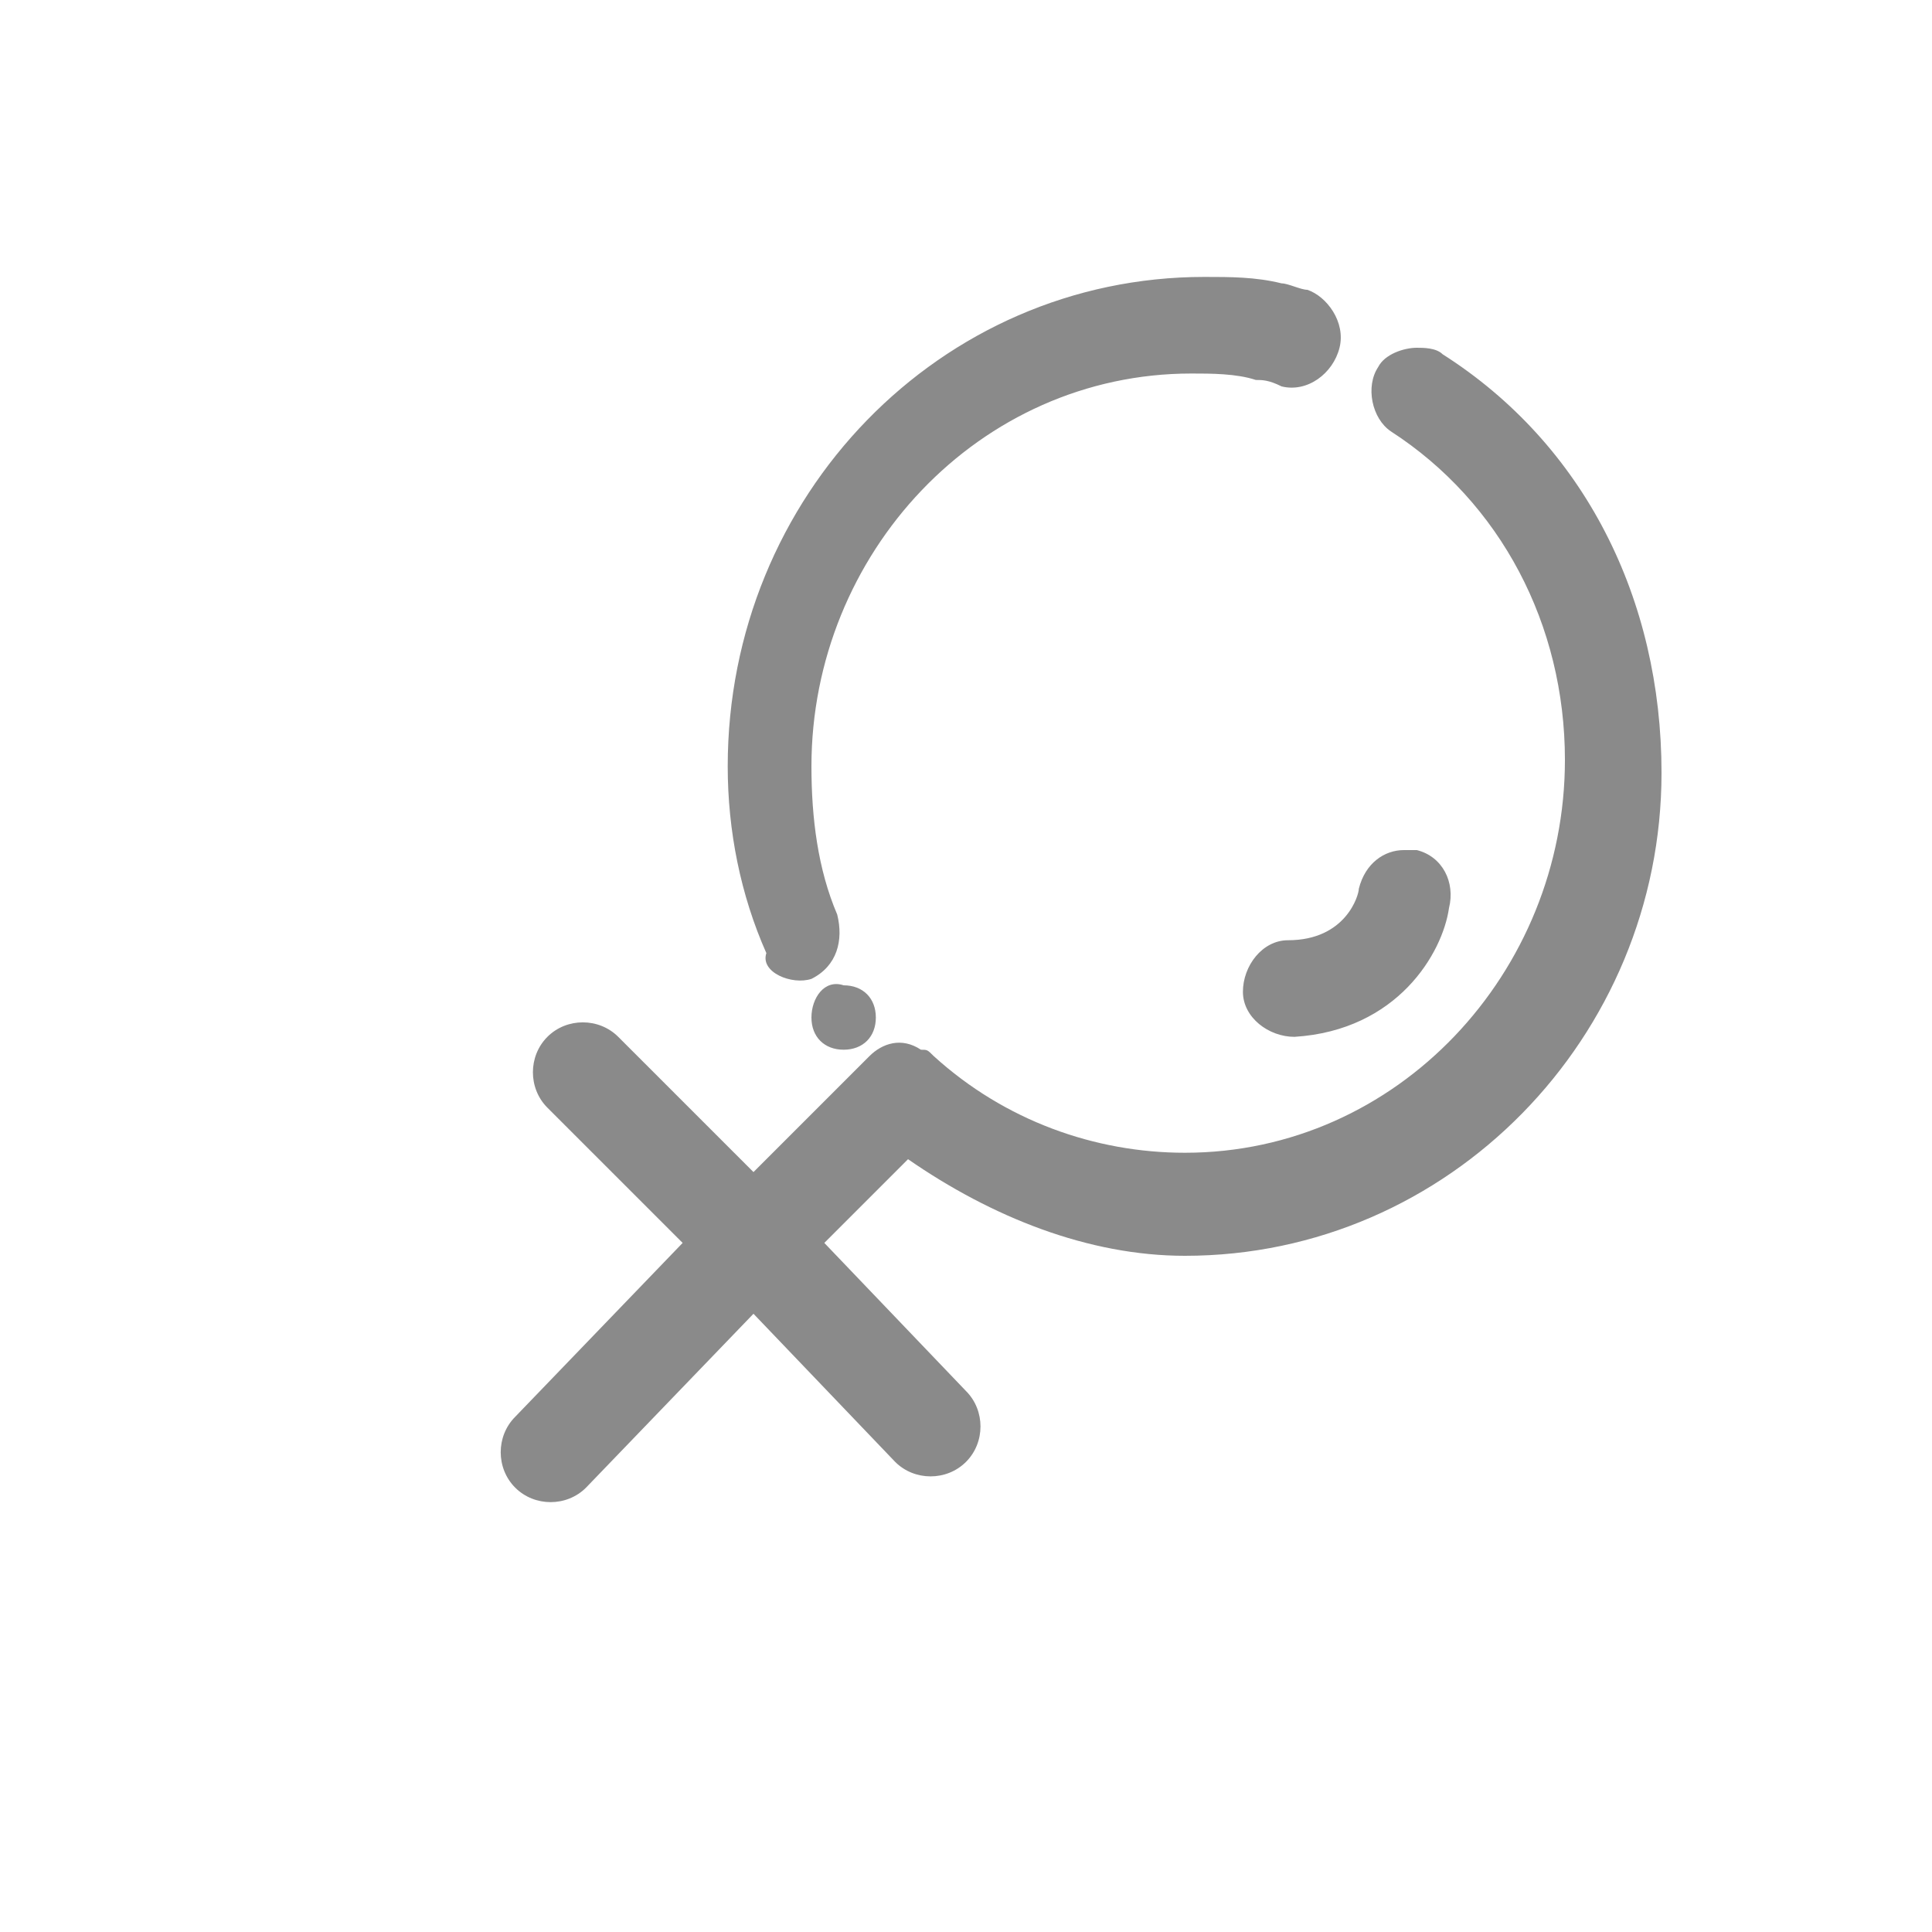 <?xml version="1.0" standalone="no"?><!DOCTYPE svg PUBLIC "-//W3C//DTD SVG 1.1//EN" "http://www.w3.org/Graphics/SVG/1.1/DTD/svg11.dtd"><svg class="icon" width="200px" height="200.00px" viewBox="0 0 1024 1024" version="1.1" xmlns="http://www.w3.org/2000/svg"><path fill="#8a8a8a" d="M658.773 525.653c0 13.653 13.653 23.893 27.307 23.893 54.613-3.413 78.507-44.373 81.92-68.267 3.413-13.653-3.413-27.307-17.067-30.72h-6.827c-10.24 0-20.48 6.827-23.893 20.48 0 3.413-6.827 27.307-37.547 27.307-13.653 0-23.893 13.653-23.893 27.307z m-228.693 13.653c0 10.24 6.827 17.067 17.067 17.067s17.067-6.827 17.067-17.067-6.827-17.067-17.067-17.067c-10.24-3.413-17.067 6.827-17.067 17.067z m0-20.48c13.653-6.827 17.067-20.48 13.653-34.133-10.24-23.893-13.653-51.2-13.653-78.507 0-112.64 88.747-208.213 201.387-208.213 10.24 0 23.893 0 34.133 3.413 3.413 0 6.827 0 13.653 3.413 13.653 3.413 27.307-6.827 30.72-20.48 3.413-13.653-6.827-27.307-17.067-30.72-3.413 0-10.24-3.413-13.653-3.413-13.653-3.413-27.307-3.413-40.96-3.413-139.947 0-252.587 116.053-252.587 259.413 0 34.133 6.827 68.267 20.48 98.987-3.413 10.24 13.653 17.067 23.893 13.653z m334.507-331.093c-3.413-3.413-10.24-3.413-13.653-3.413-6.827 0-17.067 3.413-20.48 10.24-6.827 10.24-3.413 27.307 6.827 34.133 58.027 37.547 92.16 102.4 92.16 174.08 0 112.64-88.747 208.213-201.387 208.213-47.787 0-95.573-17.067-133.12-51.2-3.413-3.413-3.413-3.413-6.827-3.413-10.24-6.827-20.48-3.413-27.307 3.413l-3.413 3.413-58.027 58.027-71.68-71.68c-10.24-10.24-27.307-10.24-37.547 0-10.24 10.24-10.24 27.307 0 37.547l71.68 71.68-88.747 92.16c-10.24 10.24-10.24 27.307 0 37.547 10.24 10.24 27.307 10.24 37.547 0l88.747-92.16 75.093 78.507c10.24 10.24 27.307 10.24 37.547 0 10.24-10.24 10.24-27.307 0-37.547l-75.093-78.507 44.373-44.373c44.373 30.72 95.573 51.2 146.773 51.2 139.947 0 252.587-116.053 252.587-256 0-92.16-40.96-174.08-116.053-221.867z" /></svg>